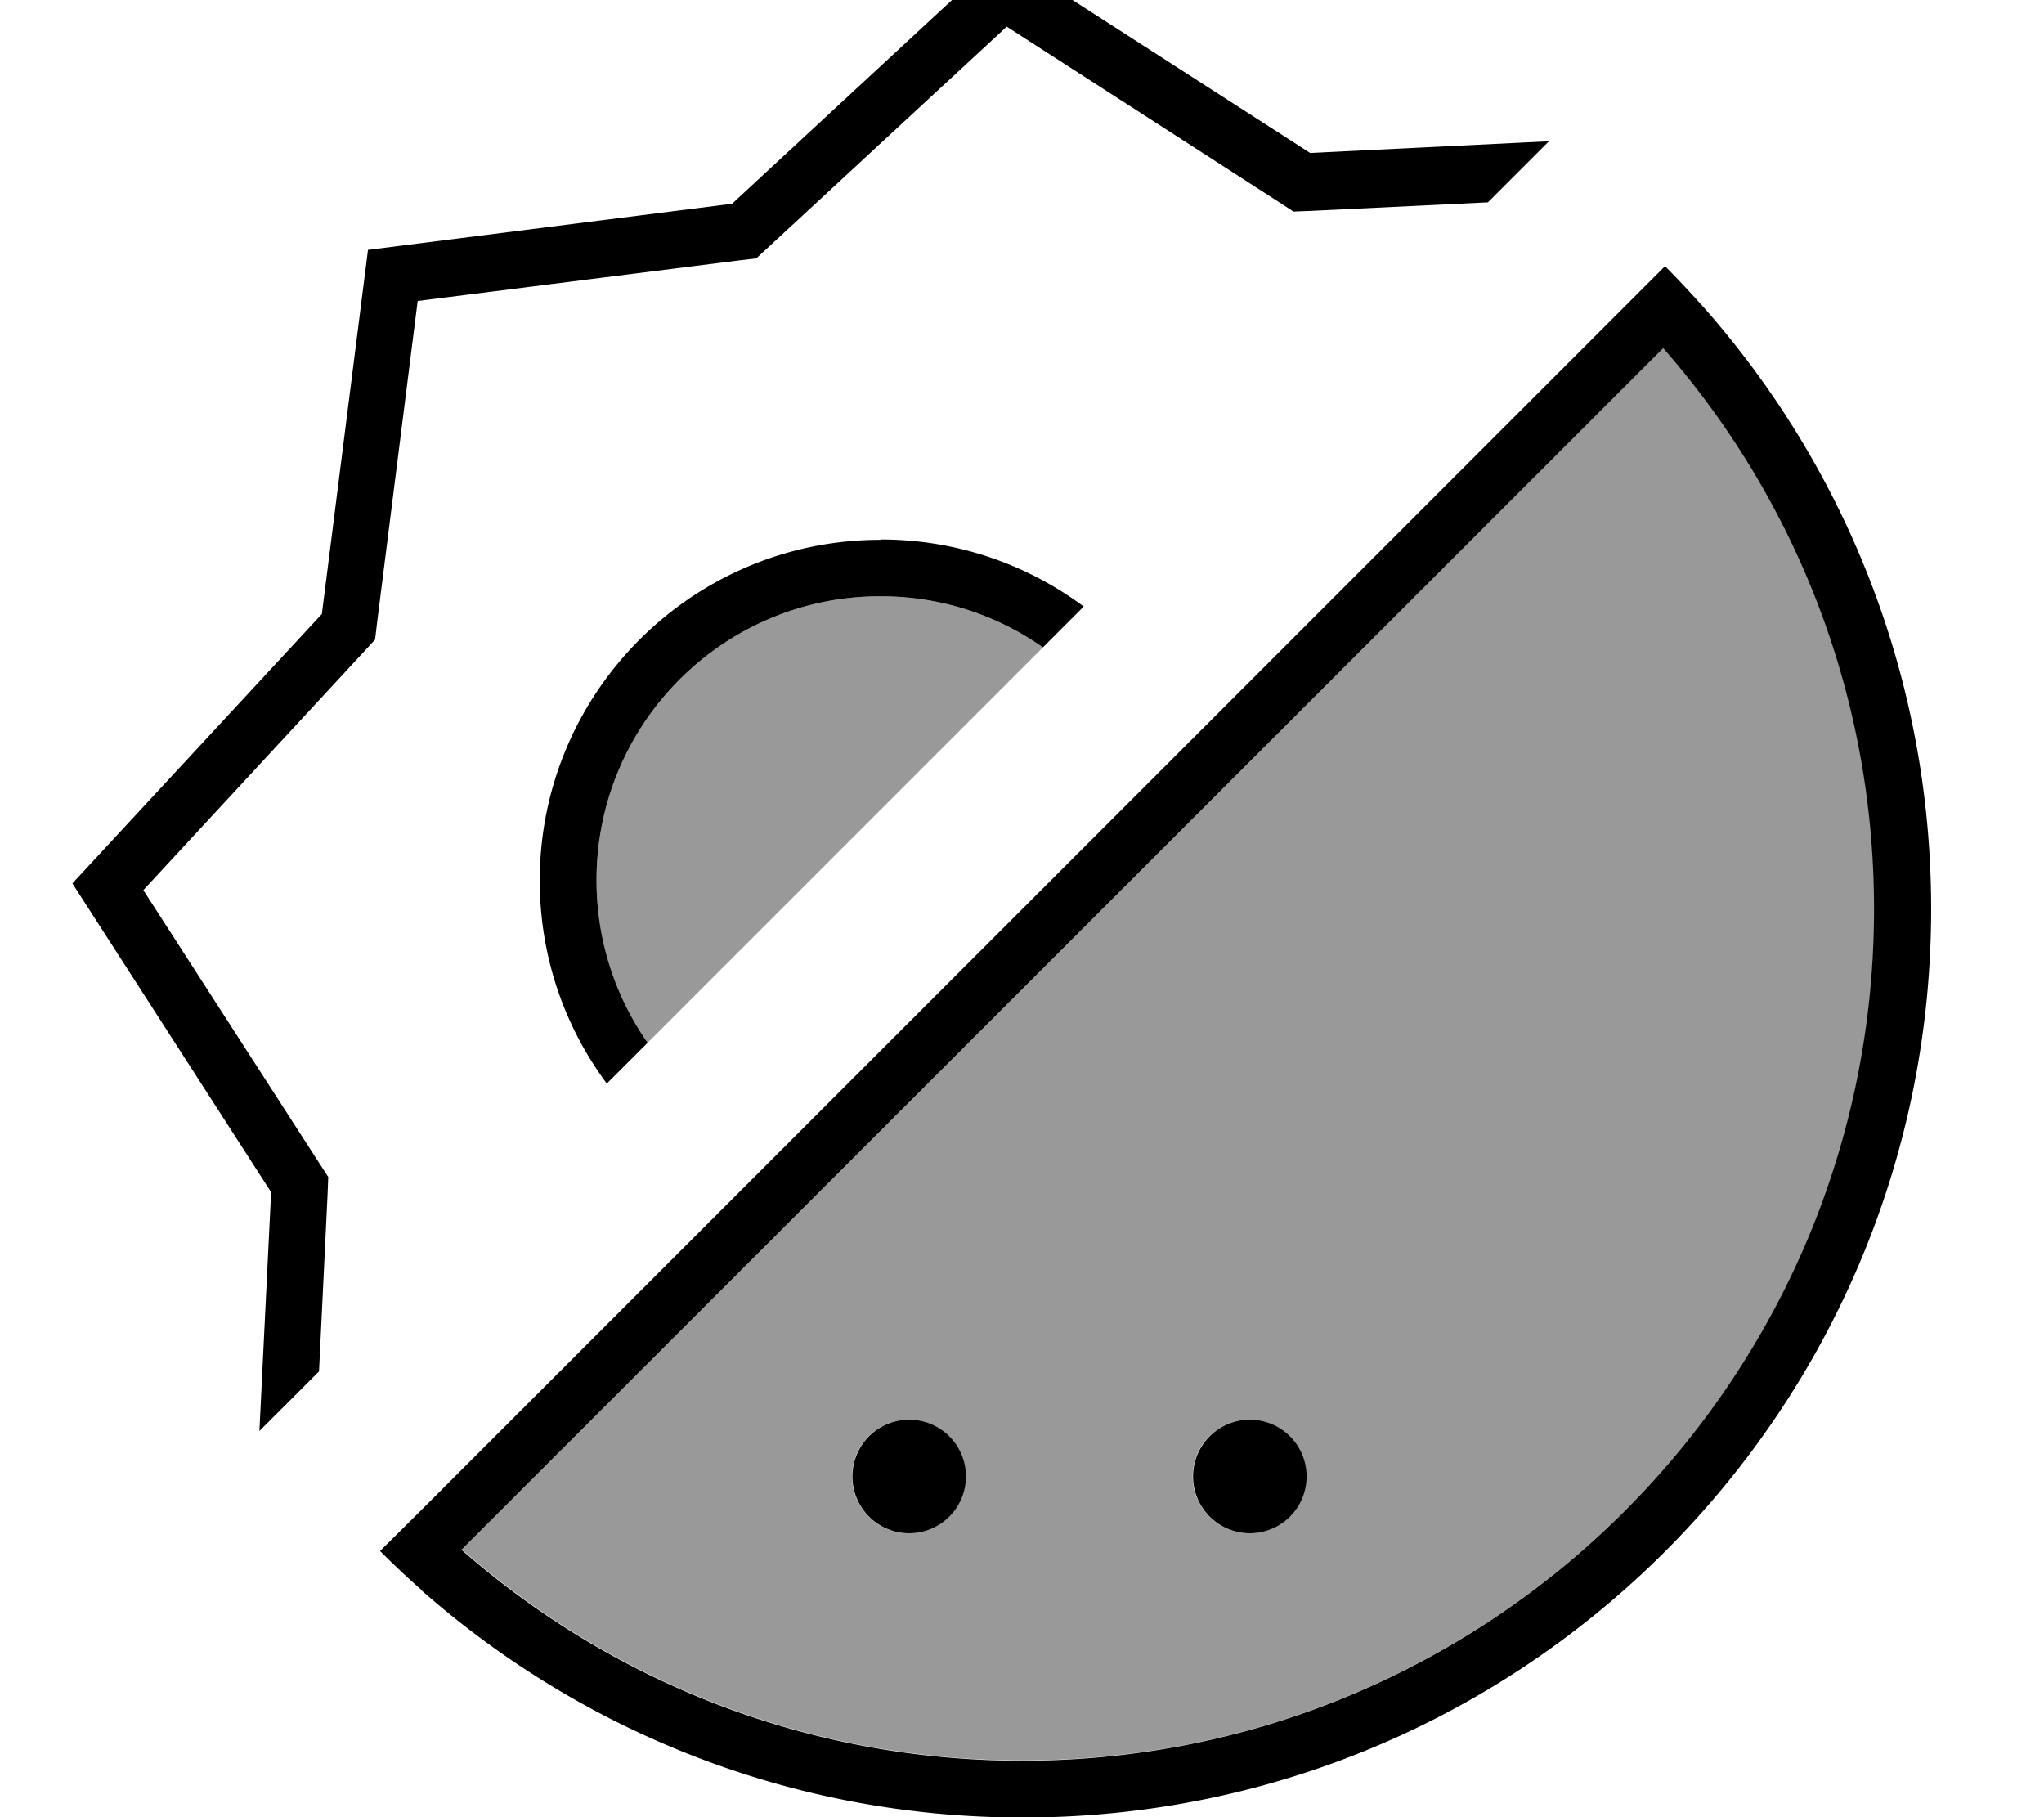 <svg xmlns="http://www.w3.org/2000/svg" viewBox="0 0 576 512"><!--! Font Awesome Pro 7.0.1 by @fontawesome - https://fontawesome.com License - https://fontawesome.com/license (Commercial License) Copyright 2025 Fonticons, Inc. --><path style="fill:currentColor;opacity:.4" d="M130.1 436.6L468.8 98c37 42.2 59.4 97.5 59.4 158 0 132.5-107.5 240-240 240-60.5 0-115.8-22.4-158-59.4zm38-188.6c0-44.2 35.8-80 80-80 17 0 32.8 5.3 45.8 14.4-37.1 37.1-74.3 74.3-111.4 111.4-9.1-13-14.4-28.7-14.4-45.8zm72 168a16 16 0 1 0 32 0 16 16 0 1 0 -32 0zm96 0a16 16 0 1 0 32 0 16 16 0 1 0 -32 0z"/><path style="fill:currentColor;opacity:1" d="M436.1 40.2l-16.8 16.8-49.7 2.4-5.1 .2-4.3-2.8-76.5-49.3-66.8 61.8-3.8 3.5-5.1 .6-90.3 11.4-11.4 90.3-.6 5.1-3.5 3.8-61.8 66.8 49.3 76.5 2.8 4.3-.2 5.1-2.4 49.7-16.8 16.8 3.3-67.3-56-87 70.3-75.9 13-102.6 102.6-13 75.9-70.3 87 56 67.3-3.3zm-306 396.5c42.2 37 97.5 59.4 158 59.4 132.5 0 240-107.5 240-240 0-60.5-22.4-115.8-59.4-158L130.1 436.6zM118.8 448c-4-3.5-7.9-7.2-11.7-11L118.5 425.7 457.9 86.3 469.2 75c3.8 3.8 7.4 7.7 11 11.7 39.8 45.1 64 104.4 64 169.4 0 141.4-114.6 256-256 256-64.9 0-124.2-24.2-169.4-64zm121.4-32a16 16 0 1 1 32 0 16 16 0 1 1 -32 0zm112-16a16 16 0 1 1 0 32 16 16 0 1 1 0-32zm-104-248c21.4 0 41.2 7 57.2 18.9l-11.5 11.5c-13-9.1-28.7-14.4-45.8-14.4-44.2 0-80 35.8-80 80 0 17 5.3 32.8 14.4 45.8l-11.5 11.5c-11.9-16-18.9-35.8-18.9-57.2 0-53 43-96 96-96z"/></svg>